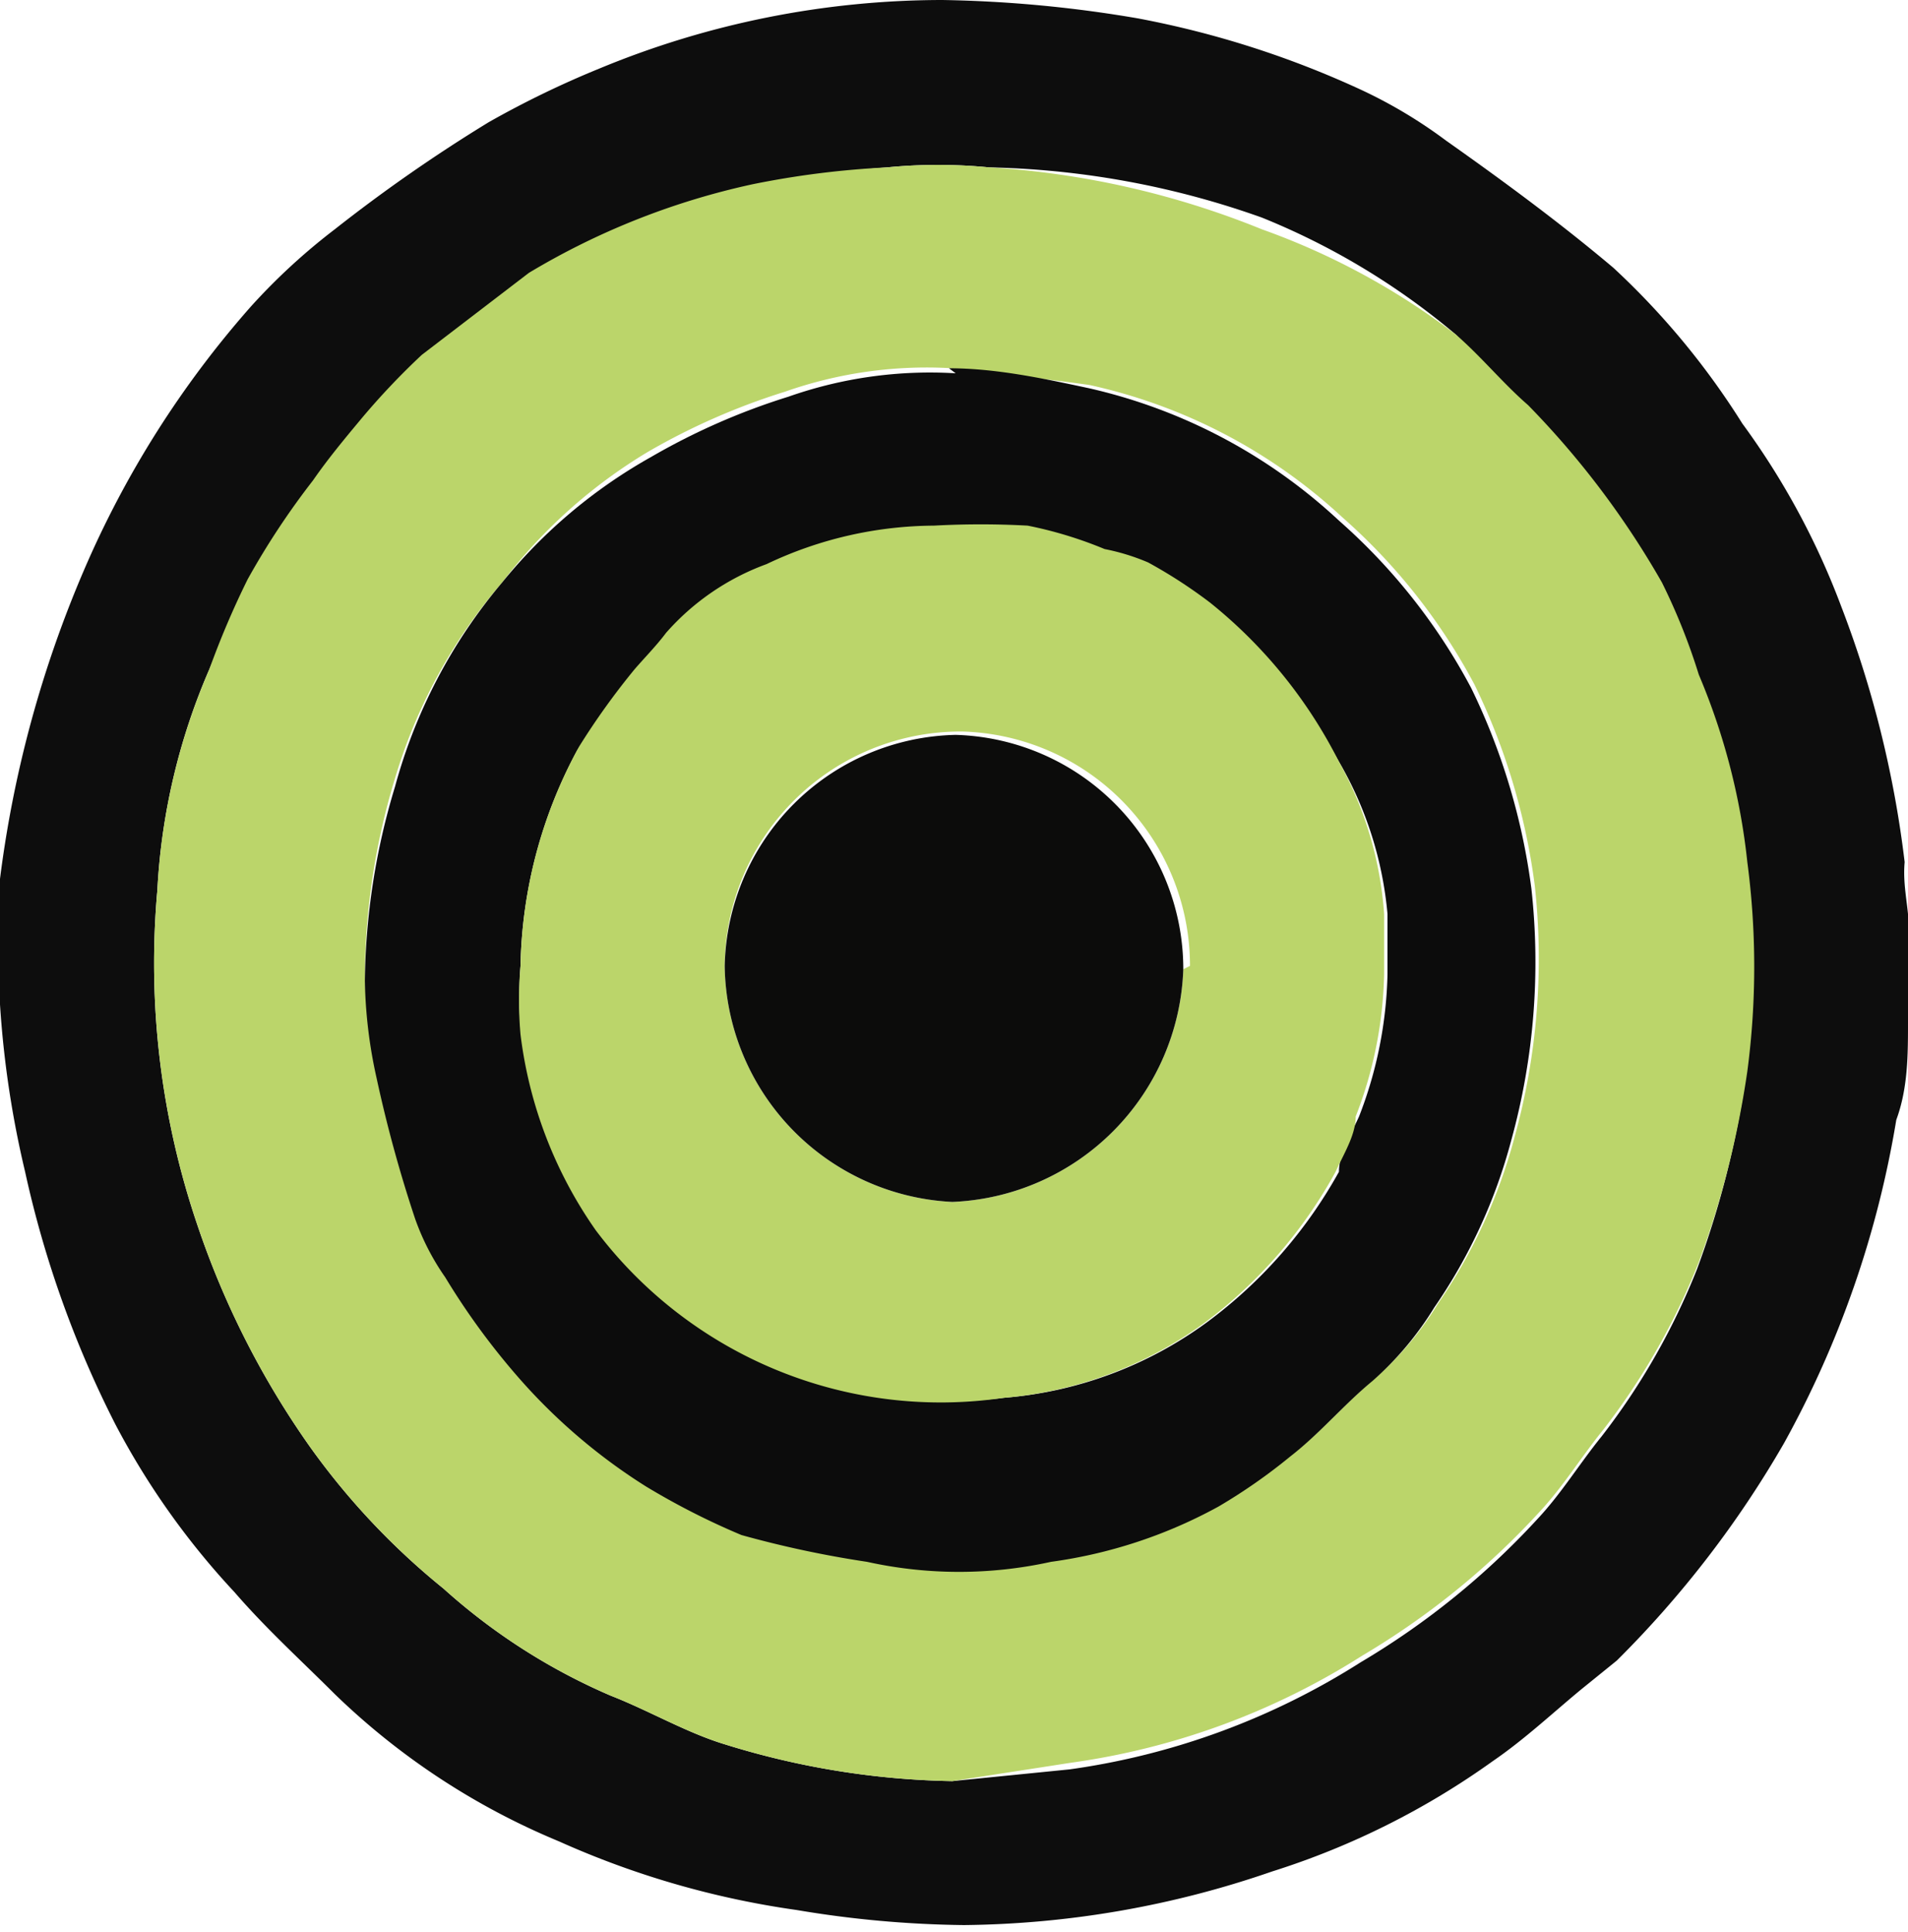 <svg xmlns="http://www.w3.org/2000/svg" viewBox="0 0 11.4 11.54"><defs><style>.cls-1{fill:#0d0d0d;}.cls-2{fill:#bbd56a;}.cls-3{fill:#0c0c0c;}.cls-4{fill:#0c0c0b;}</style></defs><g id="Livello_2" data-name="Livello 2"><g id="Livello_1-2" data-name="Livello 1"><path class="cls-1" d="M11.4,5.46V6.1l0,0c0,.2,0,.4-.07.59a6,6,0,0,1-.67,1.93,6.17,6.17,0,0,1-1,1.3l-.21.17c-.17.14-.34.3-.53.43a4.67,4.67,0,0,1-1.32.66,5.79,5.79,0,0,1-1.84.32,6.38,6.38,0,0,1-1-.09A5.26,5.26,0,0,1,3.34,11,4.27,4.27,0,0,1,2,10.12c-.2-.2-.41-.39-.6-.61a4.6,4.6,0,0,1-.71-1A6.28,6.28,0,0,1,.15,7,5.92,5.92,0,0,1,0,5.25,6.84,6.84,0,0,1,.5,3.41a5.89,5.89,0,0,1,1-1.58A3.72,3.72,0,0,1,2,1.37,9.43,9.43,0,0,1,2.92.73,5.72,5.72,0,0,1,3.58.41,5.36,5.36,0,0,1,5.63,0,7.6,7.6,0,0,1,6.8.11,5.67,5.67,0,0,1,8.14.54a2.88,2.88,0,0,1,.5.3c.34.24.68.49,1,.76a4.59,4.59,0,0,1,.77.93A4.53,4.53,0,0,1,11,3.62a6.35,6.35,0,0,1,.38,1.53C11.37,5.26,11.39,5.36,11.4,5.46ZM5.69,10.64l.7-.07a4.36,4.36,0,0,0,1.74-.64,4.65,4.65,0,0,0,1.06-.86c.14-.15.25-.33.38-.49a4.1,4.1,0,0,0,.57-1,5.61,5.61,0,0,0,.29-1.14,4.76,4.76,0,0,0,0-1.25,3.93,3.93,0,0,0-.29-1.12,3.71,3.71,0,0,0-.22-.55,5.18,5.18,0,0,0-.8-1.06C9,2.31,8.85,2.15,8.7,2a4.27,4.27,0,0,0-1.16-.7A5.15,5.15,0,0,0,5.91,1,3.12,3.12,0,0,0,5.3,1a5.32,5.32,0,0,0-.8.12,4.41,4.41,0,0,0-1.34.57l-.64.49a4.35,4.35,0,0,0-.36.38c-.1.12-.2.24-.29.37a4.63,4.63,0,0,0-.39.59A5.15,5.15,0,0,0,1.25,4,3.81,3.81,0,0,0,.94,5.32a4.86,4.86,0,0,0,.24,2,5.13,5.13,0,0,0,.67,1.32,4.3,4.3,0,0,0,.8.85,3.63,3.63,0,0,0,1,.64c.23.09.45.22.68.29A4.83,4.83,0,0,0,5.69,10.64Z"/><path class="cls-2" d="M5.69,10.64a4.83,4.83,0,0,1-1.36-.22c-.23-.07-.45-.2-.68-.29a3.63,3.63,0,0,1-1-.64,4.3,4.3,0,0,1-.8-.85,5.13,5.13,0,0,1-.67-1.32,4.86,4.86,0,0,1-.24-2A3.81,3.81,0,0,1,1.25,4a5.15,5.15,0,0,1,.23-.54,4.63,4.63,0,0,1,.39-.59c.09-.13.19-.25.29-.37a4.35,4.35,0,0,1,.36-.38l.64-.49A4.41,4.41,0,0,1,4.5,1.1,5.32,5.32,0,0,1,5.3,1a3.12,3.12,0,0,1,.61,0,5.15,5.15,0,0,1,1.63.37A4.27,4.27,0,0,1,8.7,2c.15.13.28.29.43.42a5.18,5.18,0,0,1,.8,1.06,3.71,3.71,0,0,1,.22.55,3.93,3.93,0,0,1,.29,1.12,4.76,4.76,0,0,1,0,1.25,5.61,5.61,0,0,1-.29,1.14,4.1,4.1,0,0,1-.57,1c-.13.16-.24.34-.38.49a4.65,4.65,0,0,1-1.06.86,4.36,4.36,0,0,1-1.74.64Zm0-8.44v0a2.55,2.55,0,0,0-1,.14,4,4,0,0,0-.82.36A3.09,3.09,0,0,0,3,3.48a3.18,3.18,0,0,0-.64,1.17,4.13,4.13,0,0,0-.18,1.16,2.87,2.87,0,0,0,.07.58,8,8,0,0,0,.23.84,1.45,1.45,0,0,0,.18.35,4.25,4.25,0,0,0,.43.59,3.45,3.45,0,0,0,.77.66,4.37,4.37,0,0,0,.57.29,6.24,6.24,0,0,0,.75.16,2.55,2.55,0,0,0,1.1,0,2.89,2.89,0,0,0,1-.33,3.35,3.35,0,0,0,.45-.27c.18-.14.32-.31.49-.45a1.92,1.92,0,0,0,.37-.44,3.2,3.2,0,0,0,.46-1,4,4,0,0,0,.12-1.5,3.87,3.87,0,0,0-.36-1.2,3.54,3.54,0,0,0-.79-1,3.24,3.24,0,0,0-1.51-.79C6.23,2.26,6,2.24,5.67,2.2Z"/><path class="cls-3" d="M5.67,2.2c.28,0,.56.06.84.12A3.24,3.24,0,0,1,8,3.11a3.54,3.54,0,0,1,.79,1,3.87,3.87,0,0,1,.36,1.2,4,4,0,0,1-.12,1.5,3.2,3.2,0,0,1-.46,1,1.92,1.92,0,0,1-.37.44c-.17.14-.31.31-.49.45A3.35,3.35,0,0,1,7.28,9a2.89,2.89,0,0,1-1,.33,2.55,2.55,0,0,1-1.1,0,6.24,6.24,0,0,1-.75-.16,4.37,4.37,0,0,1-.57-.29,3.45,3.45,0,0,1-.77-.66,4.25,4.25,0,0,1-.43-.59,1.45,1.45,0,0,1-.18-.35,8,8,0,0,1-.23-.84,2.87,2.87,0,0,1-.07-.58,4.13,4.13,0,0,1,.18-1.16A3.18,3.18,0,0,1,3,3.48a3.09,3.09,0,0,1,.89-.75,4,4,0,0,1,.82-.36,2.55,2.55,0,0,1,1-.14ZM3.11,5.77a2.33,2.33,0,0,0,0,.37A2.58,2.58,0,0,0,3.6,7.31,2.58,2.58,0,0,0,6,8.35,2.37,2.37,0,0,0,7.21,7.9,2.81,2.81,0,0,0,8,7c0-.11.07-.22.12-.33a2.48,2.48,0,0,0,.17-.85c0-.12,0-.24,0-.36A2.19,2.19,0,0,0,8,4.55a2.88,2.88,0,0,0-.78-.89,2.92,2.92,0,0,0-.37-.24,1.29,1.29,0,0,0-.26-.08,2.44,2.44,0,0,0-.46-.14,5.15,5.15,0,0,0-.56,0,2.35,2.35,0,0,0-1,.23,1.47,1.47,0,0,0-.6.41c-.06.08-.13.15-.19.22a4.35,4.35,0,0,0-.33.42A2.82,2.82,0,0,0,3.11,5.77Z"/><path class="cls-2" d="M3.11,5.77a2.82,2.82,0,0,1,.35-1.31A4.35,4.35,0,0,1,3.79,4c.06-.07.13-.14.19-.22a1.47,1.47,0,0,1,.6-.41,2.35,2.35,0,0,1,1-.23,5.15,5.15,0,0,1,.56,0,2.44,2.44,0,0,1,.46.14,1.29,1.29,0,0,1,.26.08,2.92,2.92,0,0,1,.37.24A2.88,2.88,0,0,1,8,4.55a2.19,2.19,0,0,1,.27.91c0,.12,0,.24,0,.36a2.48,2.48,0,0,1-.17.85c0,.11-.07.22-.12.33a2.81,2.81,0,0,1-.78.9A2.37,2.37,0,0,1,6,8.35a2.58,2.58,0,0,1-2.44-1,2.58,2.58,0,0,1-.45-1.17A2.33,2.33,0,0,1,3.11,5.77Zm4,0a1.4,1.4,0,0,0-1.36-1.4A1.41,1.41,0,0,0,4.33,5.77,1.43,1.43,0,0,0,5.69,7.18,1.44,1.44,0,0,0,7.07,5.79Z"/><path class="cls-4" d="M7.07,5.79A1.44,1.44,0,0,1,5.69,7.18,1.43,1.43,0,0,1,4.33,5.77,1.41,1.41,0,0,1,5.71,4.39,1.4,1.4,0,0,1,7.07,5.79Z"/></g></g></svg>